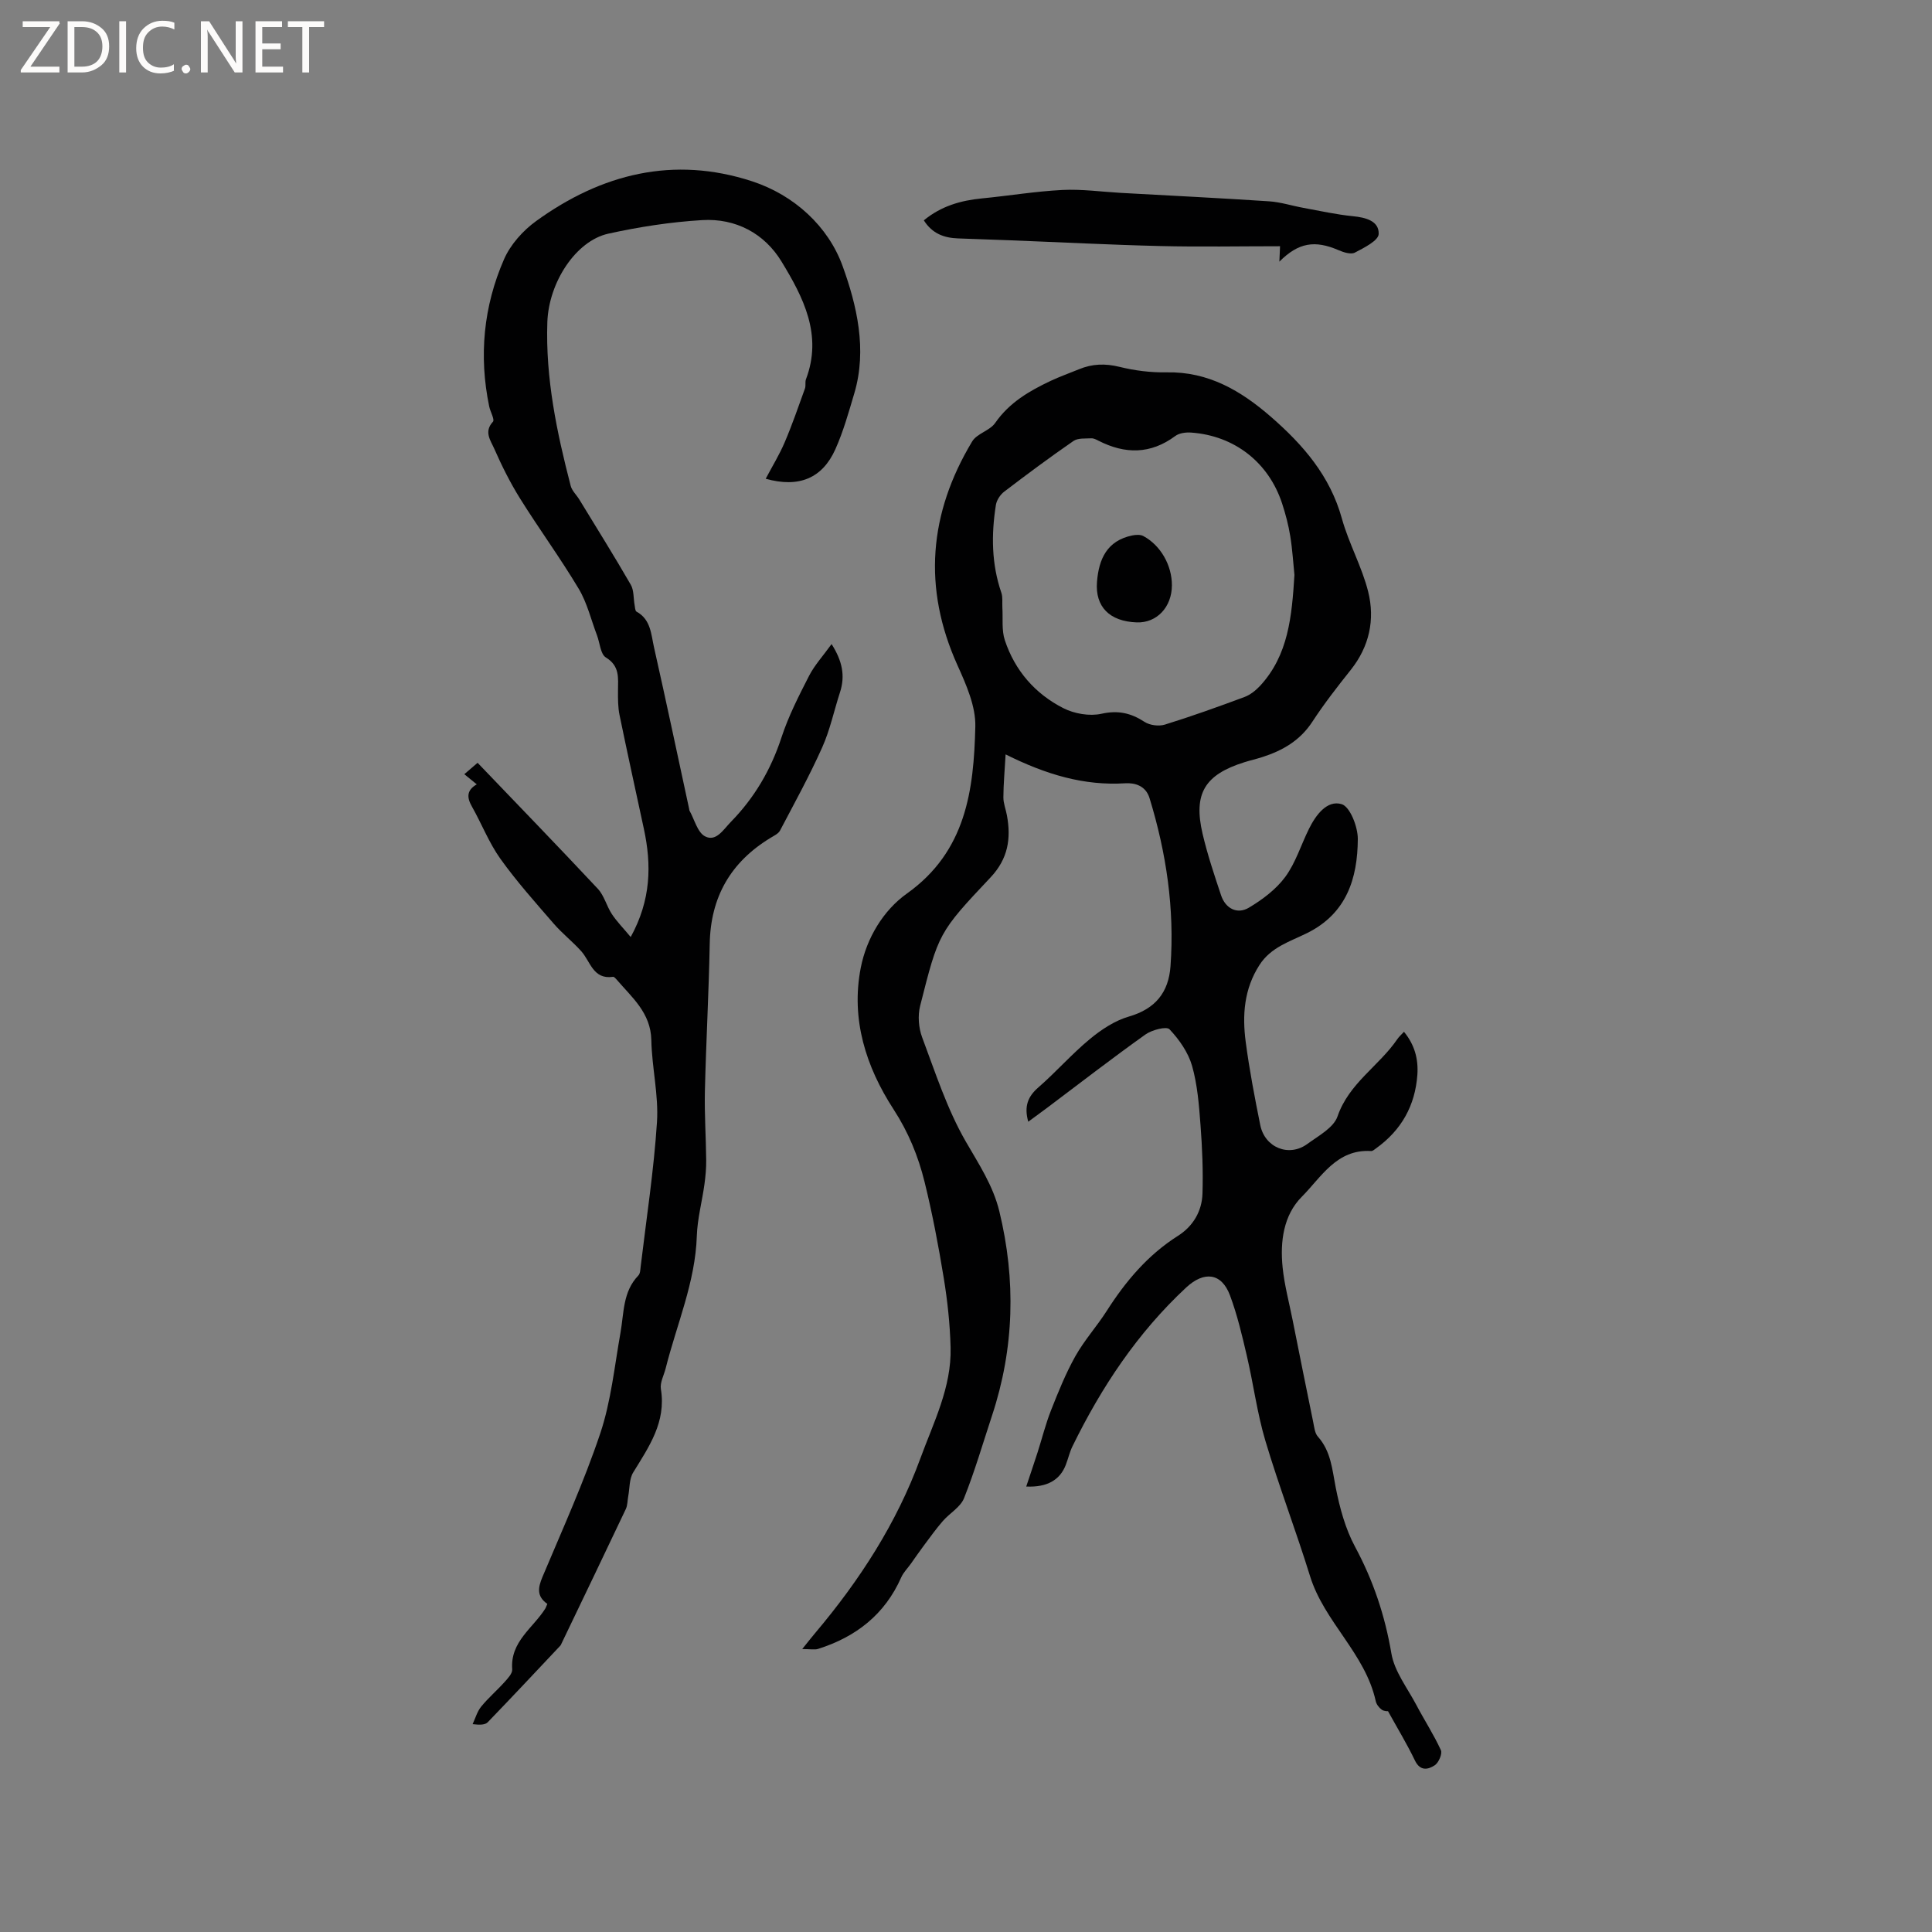 <svg enable-background="new 0 0 400 400" viewBox="0 0 400 400" xmlns="http://www.w3.org/2000/svg"><rect x="0" y="0" width="400" height="400" fill="#808080" stroke="none"/><g fill="#fcfbfa"><path d="m12.4 4.8-6.1 9h6v1.2h-8v-.5l6.1-8.9h-5.7v-1.2h7.6v.4z"/><path d="m14 15v-10.6h3c1.6 0 2.9.5 4 1.4s1.6 2.2 1.6 3.8-.5 3-1.6 3.9-2.4 1.5-4 1.5zm1.4-9.4v8.2h1.6c1.3 0 2.4-.4 3.1-1.1s1.1-1.8 1.1-3.1-.4-2.3-1.2-3-1.8-1-3.1-1z"/><path d="m26.1 4.4v10.6h-1.4v-10.6z"/><path d="m36.1 14.6c-.8.4-1.8.6-2.9.6-1.5 0-2.7-.5-3.6-1.4s-1.4-2.2-1.4-3.8c0-1.7.5-3.1 1.5-4.1s2.3-1.6 3.9-1.6c1 0 1.8.1 2.5.4v1.4c-.8-.4-1.6-.6-2.5-.6-1.2 0-2.1.4-2.9 1.2s-1.1 1.8-1.1 3.2c0 1.3.3 2.3 1 3s1.6 1.1 2.7 1.1c1 0 2-.2 2.7-.7v1.3z"/><path d="m37.6 14.3c0-.2.1-.5.3-.6s.4-.3.6-.3c.3 0 .5.1.6.3s.3.4.3.6-.1.4-.3.6-.4.3-.6.3c-.3 0-.5-.1-.6-.3s-.3-.4-.3-.6z"/><path d="m50.2 15h-1.6l-5.3-8.2c-.2-.2-.3-.5-.4-.7 0 .2.1.7.1 1.5v7.4h-1.4v-10.6h1.7l5.2 8.1c.2.4.4.6.4.7 0-.3-.1-.8-.1-1.5v-7.3h1.4z"/><path d="m58.6 15h-5.7v-10.6h5.5v1.2h-4.1v3.4h3.8v1.2h-3.8v3.6h4.3z"/><path d="m67.1 5.6h-3.1v9.4h-1.4v-9.4h-3v-1.2h7.5z"/></g><path d="m212.89 232.24c-.9-3.2-.08-5.22 2.1-7.11 3.67-3.2 6.91-6.91 10.66-10.01 2.37-1.96 5.16-3.81 8.07-4.65 5.48-1.59 8.22-4.98 8.62-10.42.86-11.88-.86-23.45-4.34-34.81-.8-2.59-3.06-3.19-5.02-3.07-8.52.53-16.33-1.77-24.78-5.98-.19 3.42-.45 6.15-.46 8.88-.01 1.24.5 2.48.73 3.73.89 4.81.25 8.99-3.39 12.86-10.8 11.45-10.76 11.55-14.57 26.57-.52 2.03-.33 4.56.41 6.54 2.74 7.31 5.17 14.87 9.04 21.58 2.71 4.7 5.64 9.1 6.94 14.43 3.46 14.25 3.1 28.35-1.51 42.3-1.89 5.72-3.57 11.52-5.8 17.11-.74 1.86-2.97 3.09-4.39 4.73-1.41 1.62-2.66 3.38-3.95 5.1-.93 1.24-1.8 2.52-2.7 3.78-.66.92-1.51 1.76-1.96 2.78-3.4 7.69-9.38 12.33-17.22 14.81-.7.22-1.54.03-3.28.03 1.27-1.57 1.99-2.51 2.76-3.41 9.15-10.85 16.8-22.67 21.69-36.03 2.72-7.44 6.48-14.74 6.27-22.96-.12-4.82-.64-9.67-1.42-14.44-1.09-6.67-2.35-13.33-3.97-19.89-1.31-5.3-3.33-10.26-6.42-15.02-5.7-8.78-8.87-18.63-6.79-29.3 1.21-6.19 4.71-11.92 9.53-15.35 12.3-8.75 13.87-21.45 14.19-34.59.1-4.2-1.88-8.67-3.68-12.66-7.26-16.07-5.92-31.49 3.03-46.38.98-1.63 3.65-2.22 4.76-3.82 2.92-4.22 7.07-6.63 11.5-8.72 1.91-.9 3.92-1.6 5.88-2.41 2.73-1.13 5.41-1.21 8.35-.49 3.15.78 6.49 1.2 9.74 1.14 8.68-.18 15.42 3.81 21.65 9.23 6.65 5.79 12.22 12.21 14.66 21.03 1.43 5.17 4.16 9.99 5.45 15.17 1.43 5.75.25 11.32-3.6 16.16-2.77 3.48-5.52 7.01-7.95 10.73-2.54 3.9-6.16 5.99-10.39 7.34-1.21.39-2.45.67-3.66 1.05-8.23 2.57-10.64 6.48-8.69 14.82 1.01 4.32 2.43 8.55 3.84 12.77.91 2.7 3.32 3.98 5.74 2.54 2.81-1.67 5.64-3.8 7.55-6.39 2.15-2.93 3.25-6.62 4.9-9.94 1.42-2.87 3.74-6.01 6.76-5.11 1.74.52 3.37 4.71 3.35 7.23-.05 8.14-2.31 15.4-10.49 19.46-3.53 1.75-7.49 2.9-9.87 6.61-3.2 4.97-3.58 10.38-2.85 15.92.76 5.77 1.86 11.5 3.01 17.21.94 4.69 5.94 6.71 9.74 3.93 2.3-1.68 5.45-3.36 6.26-5.71 2.36-6.88 8.58-10.43 12.37-15.98.35-.52.84-.94 1.39-1.54 2.19 2.67 3 5.61 2.77 8.9-.46 6.41-3.32 11.47-8.52 15.21-.33.24-.73.61-1.07.58-7.13-.44-10.32 5.43-14.33 9.46-3.81 3.82-4.52 9.3-3.98 14.61.37 3.67 1.35 7.28 2.07 10.91 1.41 7.06 2.82 14.11 4.27 21.16.21 1.02.32 2.26.95 2.97 2.74 3.06 2.97 6.82 3.71 10.58.83 4.19 1.99 8.51 4 12.24 3.77 7 6.19 14.24 7.52 22.08.63 3.73 3.3 7.14 5.15 10.64 1.66 3.15 3.62 6.16 5.1 9.39.34.74-.46 2.6-1.27 3.13-1.38.91-3.02 1.27-4.11-1-1.62-3.38-3.58-6.6-5.57-10.2.05.01-.76.06-1.28-.3-.57-.4-1.12-1.12-1.26-1.79-2.17-9.87-10.66-16.38-13.6-25.87-2.91-9.4-6.44-18.61-9.25-28.03-1.71-5.74-2.47-11.75-3.84-17.6-.98-4.21-1.98-8.47-3.49-12.51-1.76-4.7-5.39-5.03-9.06-1.62-10.09 9.39-17.54 20.61-23.55 32.89-.6 1.22-.89 2.59-1.39 3.86-1.2 3.1-3.84 4.66-8.18 4.46.82-2.45 1.6-4.75 2.35-7.07.93-2.91 1.67-5.89 2.79-8.73 1.5-3.8 3.04-7.63 5.03-11.18 1.86-3.31 4.46-6.19 6.51-9.4 3.92-6.14 8.5-11.57 14.73-15.52 3.14-1.99 4.97-5.1 5.08-8.75.15-4.73-.05-9.5-.41-14.22-.31-4.11-.63-8.31-1.75-12.24-.8-2.78-2.66-5.44-4.67-7.56-.63-.66-3.65.13-4.98 1.08-6.9 4.92-13.61 10.11-20.39 15.21-1.23.89-2.41 1.76-3.87 2.85zm55.11-113.2c-.25-2.38-.41-5.25-.87-8.06-.37-2.29-.97-4.56-1.69-6.76-2.8-8.51-9.87-14.02-18.82-14.66-1.09-.08-2.46.09-3.29.71-5.14 3.81-10.41 3.78-15.91.97-.47-.24-1-.52-1.49-.49-1.25.07-2.76-.09-3.68.55-4.88 3.37-9.64 6.9-14.35 10.5-.81.62-1.55 1.75-1.71 2.74-.97 6.13-.92 12.21 1.13 18.18.32.93.15 2.04.21 3.06.14 2.27-.18 4.68.51 6.77 2.08 6.28 6.27 11.1 12.12 14.07 2.28 1.16 5.43 1.7 7.87 1.16 3.47-.77 6.11-.16 8.94 1.68 1.09.71 2.96.95 4.21.56 5.55-1.72 11.03-3.69 16.47-5.71 1.2-.45 2.34-1.36 3.23-2.31 5.88-6.36 6.58-14.39 7.12-22.96z" fill="#010102"/><path d="m113.32 332.07c-2.26-1.58-1.93-3.38-1.01-5.58 4.14-9.85 8.58-19.62 11.97-29.73 2.23-6.66 2.94-13.84 4.18-20.81.74-4.13.46-8.52 3.71-11.88.38-.39.4-1.19.47-1.81 1.19-9.98 2.73-19.93 3.38-29.94.36-5.61-1.06-11.32-1.17-16.99-.12-5.65-4.02-8.82-7.2-12.54-.2-.23-.52-.58-.73-.55-4.13.6-4.66-3.16-6.57-5.29-1.8-2.01-3.96-3.69-5.72-5.73-3.79-4.38-7.67-8.72-11.03-13.42-2.37-3.32-3.88-7.26-5.91-10.84-1.05-1.86-1.1-3.35 1.02-4.57-.88-.71-1.61-1.31-2.58-2.1.88-.75 1.71-1.46 2.75-2.36 8.4 8.77 16.72 17.35 24.89 26.08 1.32 1.41 1.81 3.57 2.91 5.24 1.03 1.56 2.37 2.91 3.9 4.75 4.23-7.7 4.33-14.94 2.73-22.38-1.69-7.85-3.42-15.7-5.04-23.57-.34-1.64-.33-3.38-.32-5.07.01-2.6.41-5.08-2.51-6.86-1.12-.68-1.24-2.99-1.83-4.56-1.23-3.23-2.04-6.72-3.78-9.64-3.8-6.36-8.19-12.36-12.12-18.65-2.07-3.31-3.83-6.84-5.4-10.41-.72-1.64-2.18-3.48-.25-5.55.4-.43-.54-2.05-.77-3.13-2.18-10.48-1.19-20.75 3.06-30.49 1.33-3.05 3.92-5.95 6.65-7.92 13.51-9.78 28.43-13.54 44.67-8.25 8.79 2.86 15.82 9.39 18.77 17.53 2.94 8.11 5.14 17.31 2.43 26.4-1.16 3.9-2.26 7.87-3.92 11.57-2.7 6.01-7.54 8.03-14.42 6.1 1.37-2.59 2.84-4.98 3.93-7.54 1.56-3.65 2.85-7.42 4.2-11.15.21-.58-.01-1.31.2-1.89 3.5-9.21-.57-17.03-5.06-24.4-3.55-5.83-9.5-8.98-16.41-8.57-6.52.39-13.07 1.4-19.45 2.81-6.72 1.48-12.34 10.09-12.62 18.34-.39 11.56 1.95 22.76 4.83 33.85.27 1.05 1.22 1.91 1.81 2.88 3.57 5.85 7.2 11.66 10.63 17.6.68 1.17.54 2.8.8 4.22.09.47.1 1.2.39 1.36 2.98 1.62 3.02 4.72 3.63 7.41 2.51 11.14 4.87 22.32 7.28 33.48.02.1.01.22.06.31 1.04 1.84 1.65 4.52 3.23 5.33 2.28 1.18 3.78-1.4 5.33-2.99 4.9-5.01 8.3-10.81 10.49-17.5 1.44-4.4 3.58-8.59 5.7-12.73 1.13-2.21 2.88-4.11 4.67-6.59 2.21 3.47 2.86 6.55 1.74 9.99-1.24 3.81-2.06 7.79-3.69 11.42-2.62 5.86-5.73 11.5-8.72 17.19-.35.67-1.26 1.08-1.97 1.52-8.25 5.01-12.42 12.25-12.59 21.97-.19 10.17-.76 20.33-1 30.5-.11 4.75.23 9.51.27 14.27.02 1.68-.14 3.37-.37 5.04-.49 3.55-1.45 7.07-1.57 10.63-.31 9.61-4.17 18.32-6.45 27.42-.36 1.43-1.21 2.95-.99 4.29 1.12 6.83-2.46 11.93-5.73 17.26-.83 1.34-.72 3.27-1.03 4.92-.17.89-.13 1.87-.5 2.66-4.39 9.28-8.85 18.53-13.29 27.79-.09.19-.17.4-.32.55-4.97 5.28-9.93 10.57-14.97 15.79-.52.54-1.52.61-3.14.41.57-1.22.94-2.61 1.77-3.63 1.46-1.8 3.26-3.33 4.81-5.06.69-.77 1.68-1.81 1.62-2.65-.45-5.78 4.36-8.58 6.89-12.66.08-.18.15-.38.38-.9z" fill="#010102"/><path d="m191.27 45.62c3.56-2.94 7.61-4.11 12-4.54 5.57-.54 11.12-1.47 16.7-1.75 3.99-.2 8.02.37 12.03.6 10.25.57 20.51 1.07 30.75 1.75 2.4.16 4.75.93 7.13 1.36 3.4.62 6.78 1.38 10.21 1.72 2.66.26 5.45.98 5.35 3.69-.05 1.37-3.04 2.86-4.93 3.85-.82.43-2.31-.05-3.34-.49-4.97-2.15-8.34-1.59-12.29 2.36.04-.97.08-1.78.14-3.19-8.35 0-16.59.16-24.81-.04-10.36-.25-20.71-.79-31.07-1.19-3.6-.14-7.19-.26-10.79-.39-2.86-.1-5.33-.97-7.08-3.74z" fill="#010102"/><path d="m242.63 121.18c-.01 4.52-3.14 7.83-7.28 7.68-5.63-.2-8.63-3.24-8.23-8.37.37-4.76 2.08-8.55 7.29-9.63.74-.15 1.68-.21 2.3.12 3.6 1.93 5.93 6.07 5.92 10.2z" fill="#010102"/></svg>